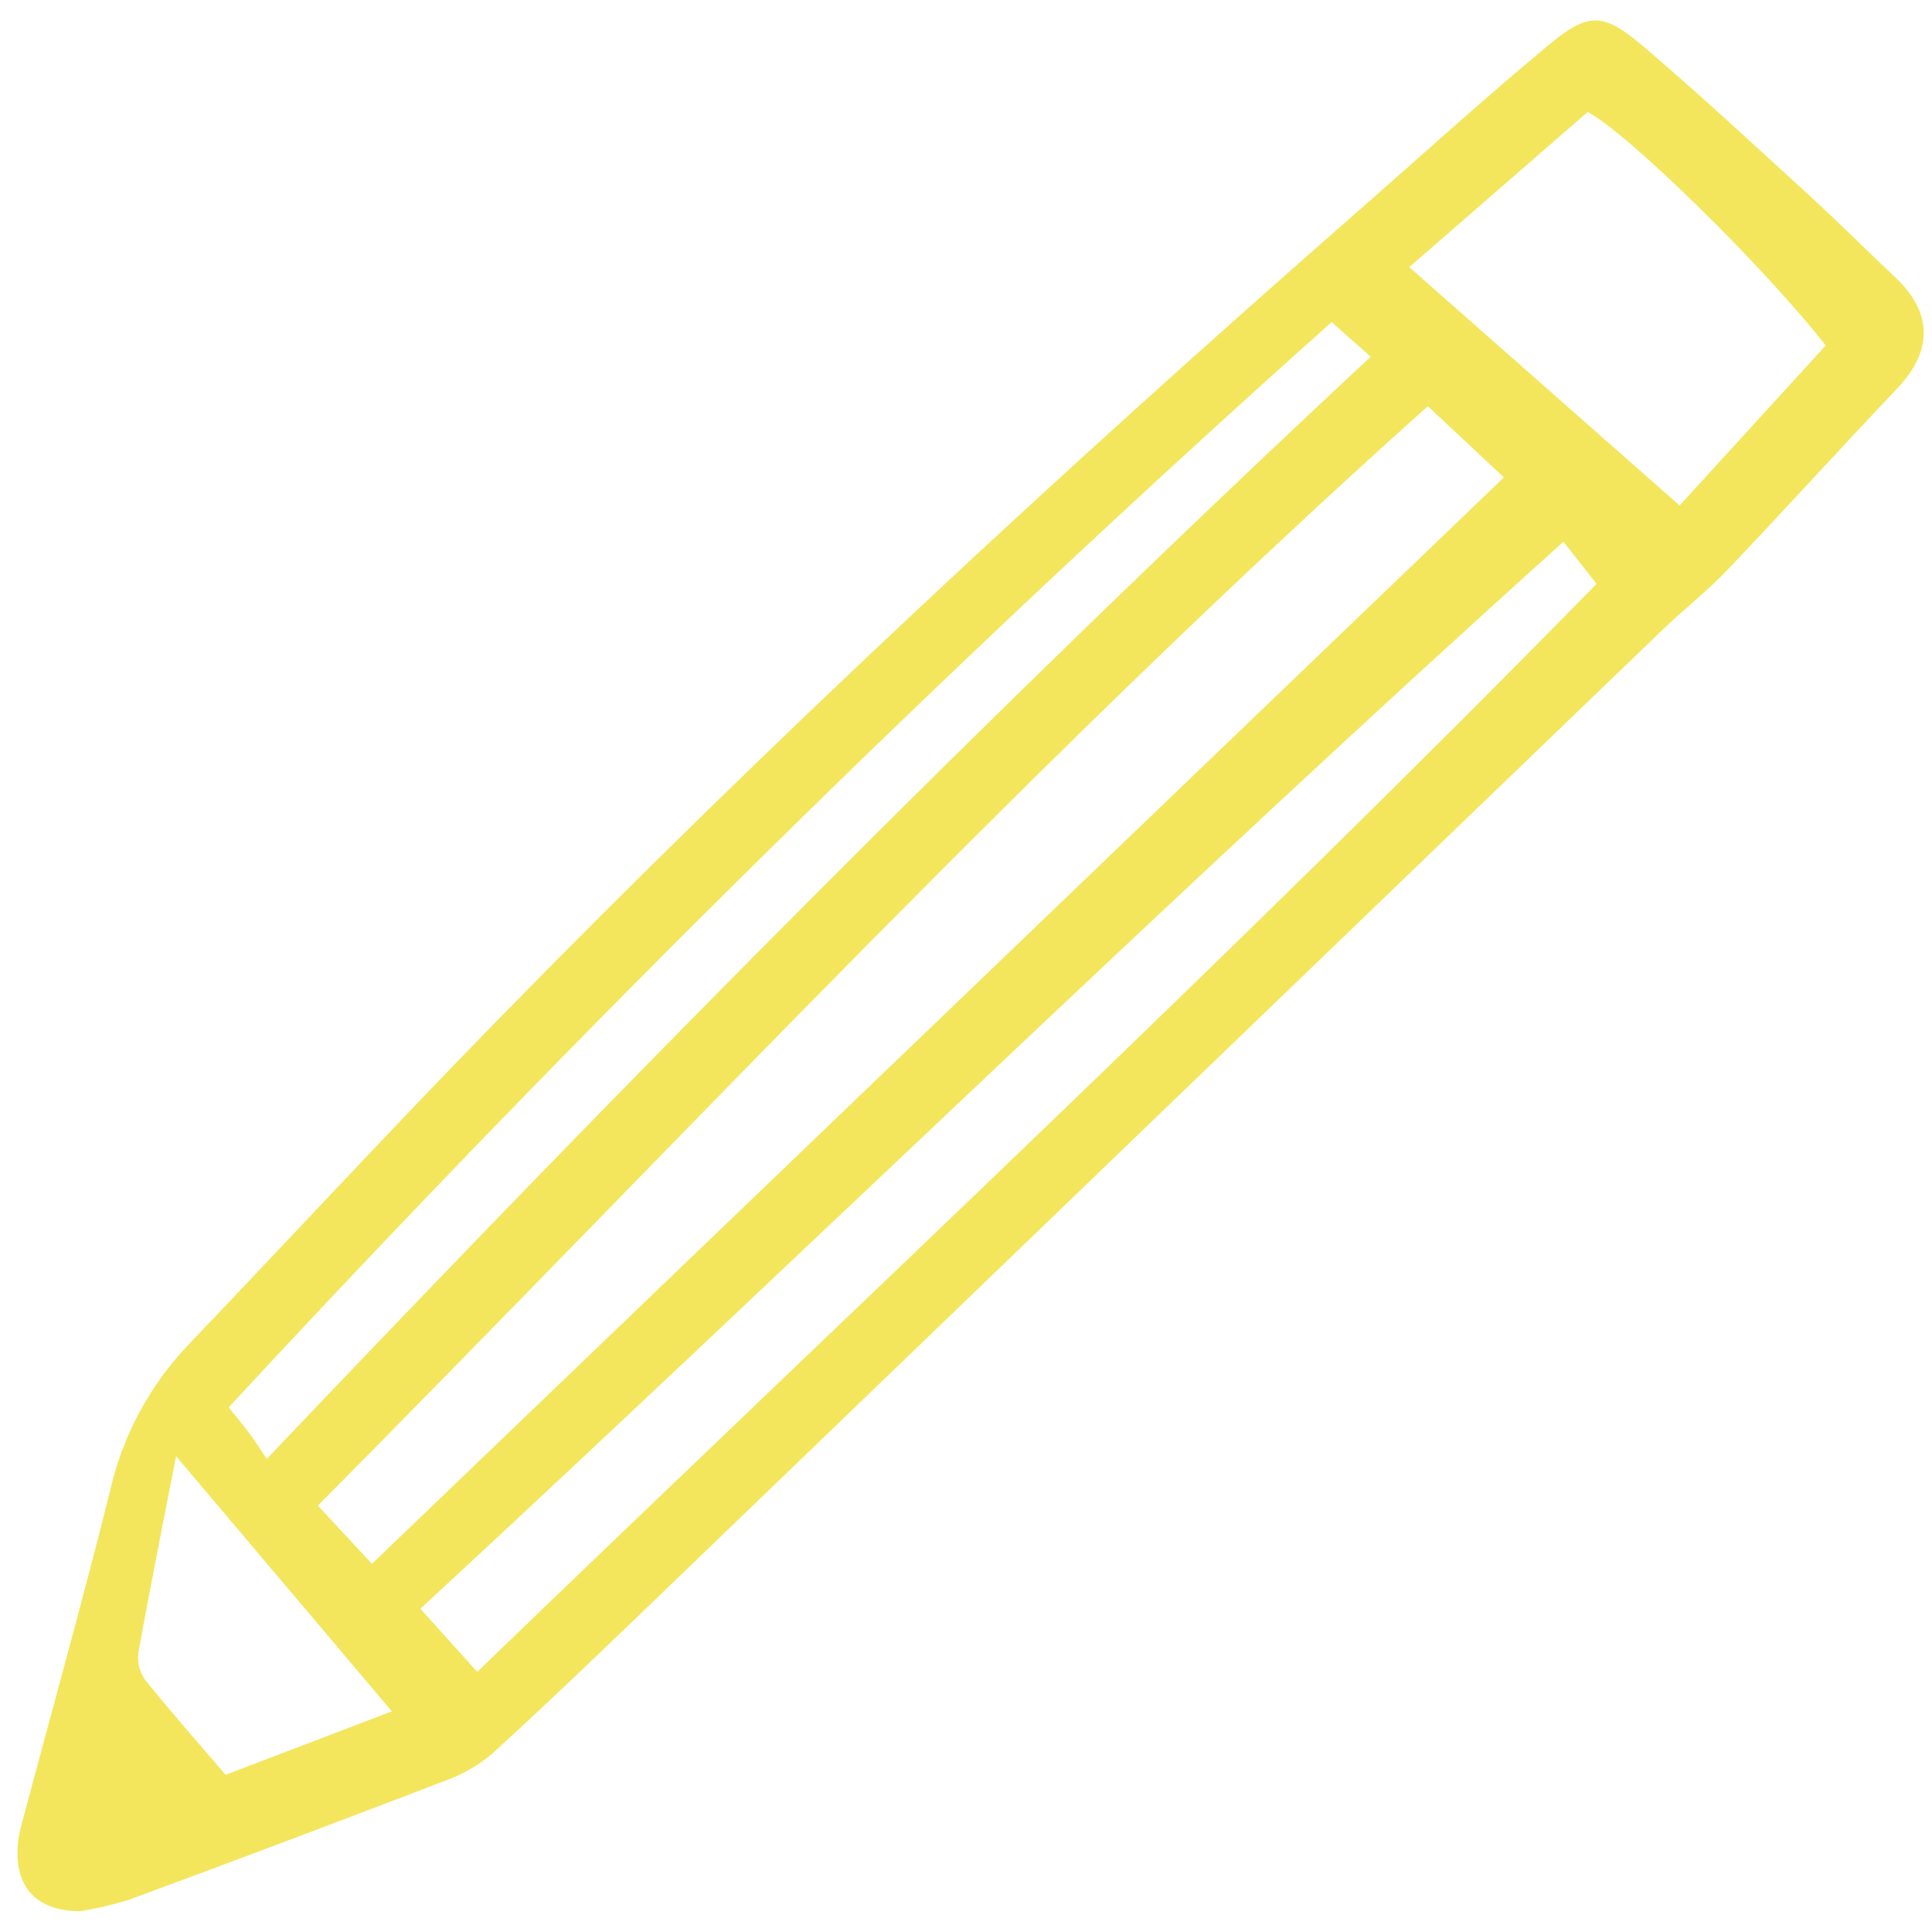 <svg viewBox="0 -1 151 151" fill="none" xmlns="http://www.w3.org/2000/svg"><g id="SVGRepo_bgCarrier" stroke-width="0"></g><g id="SVGRepo_tracerCarrier" stroke-linecap="round" stroke-linejoin="round"></g><g id="SVGRepo_iconCarrier"> <g clip-path="url(#clip0)"> <path d="M6.223 148.379C3.078 148.346 1.429 146.746 1.369 143.992C1.36 143.214 1.458 142.439 1.663 141.688C3.969 132.991 6.41 124.328 8.582 115.597C9.528 111.362 11.589 107.456 14.553 104.281C22.636 95.817 30.587 87.225 38.764 78.855C60.276 56.836 82.837 35.92 105.99 15.635C111.017 11.23 115.963 6.728 121.106 2.462C124.166 -0.075 125.338 -0.017 128.429 2.616C132.838 6.373 137.087 10.321 141.363 14.232C143.665 16.337 145.872 18.545 148.139 20.688C151.074 23.463 151.067 26.428 148.27 29.373C143.817 34.057 139.483 38.851 135.025 43.528C133.42 45.212 131.568 46.657 129.889 48.273C103.622 73.553 77.36 98.837 51.102 124.126C46.934 128.138 42.76 132.147 38.487 136.048C37.38 136.986 36.111 137.713 34.741 138.195C26.528 141.351 18.294 144.451 10.038 147.494C8.79 147.881 7.515 148.178 6.223 148.379ZM29.07 121.225L117.54 36.315C115.605 34.504 113.763 32.778 111.597 30.749C81.212 57.916 53.569 87.708 24.843 116.675L29.07 121.225ZM37.298 129.668C66.829 101.17 96.471 73.539 124.781 44.634L122.193 41.342C91.659 68.807 62.616 97.219 32.858 124.735L37.298 129.668ZM20.847 113.027C49.077 83.329 77.411 54.573 107.13 26.88L104.078 24.173C73.938 51.081 45.309 79.368 17.873 108.998C18.582 109.881 19.078 110.464 19.534 111.08C19.935 111.617 20.287 112.188 20.85 113.027H20.847ZM142.692 26.001C137.769 19.72 127.209 9.39 124.087 7.755L110.143 19.878L131.274 38.507C135.146 34.27 138.87 30.19 142.695 26.001H142.692ZM13.763 112.814C12.676 118.399 11.694 123.266 10.819 128.152C10.712 128.898 10.893 129.657 11.327 130.273C13.335 132.776 15.466 135.181 17.633 137.714L30.625 132.753L13.763 112.814Z" fill="#f3e65c"></path> </g> <defs> <clipPath id="clip0"> <rect width="150" height="149" fill="white" transform="translate(0.777)"></rect> </clipPath> </defs> </g></svg>